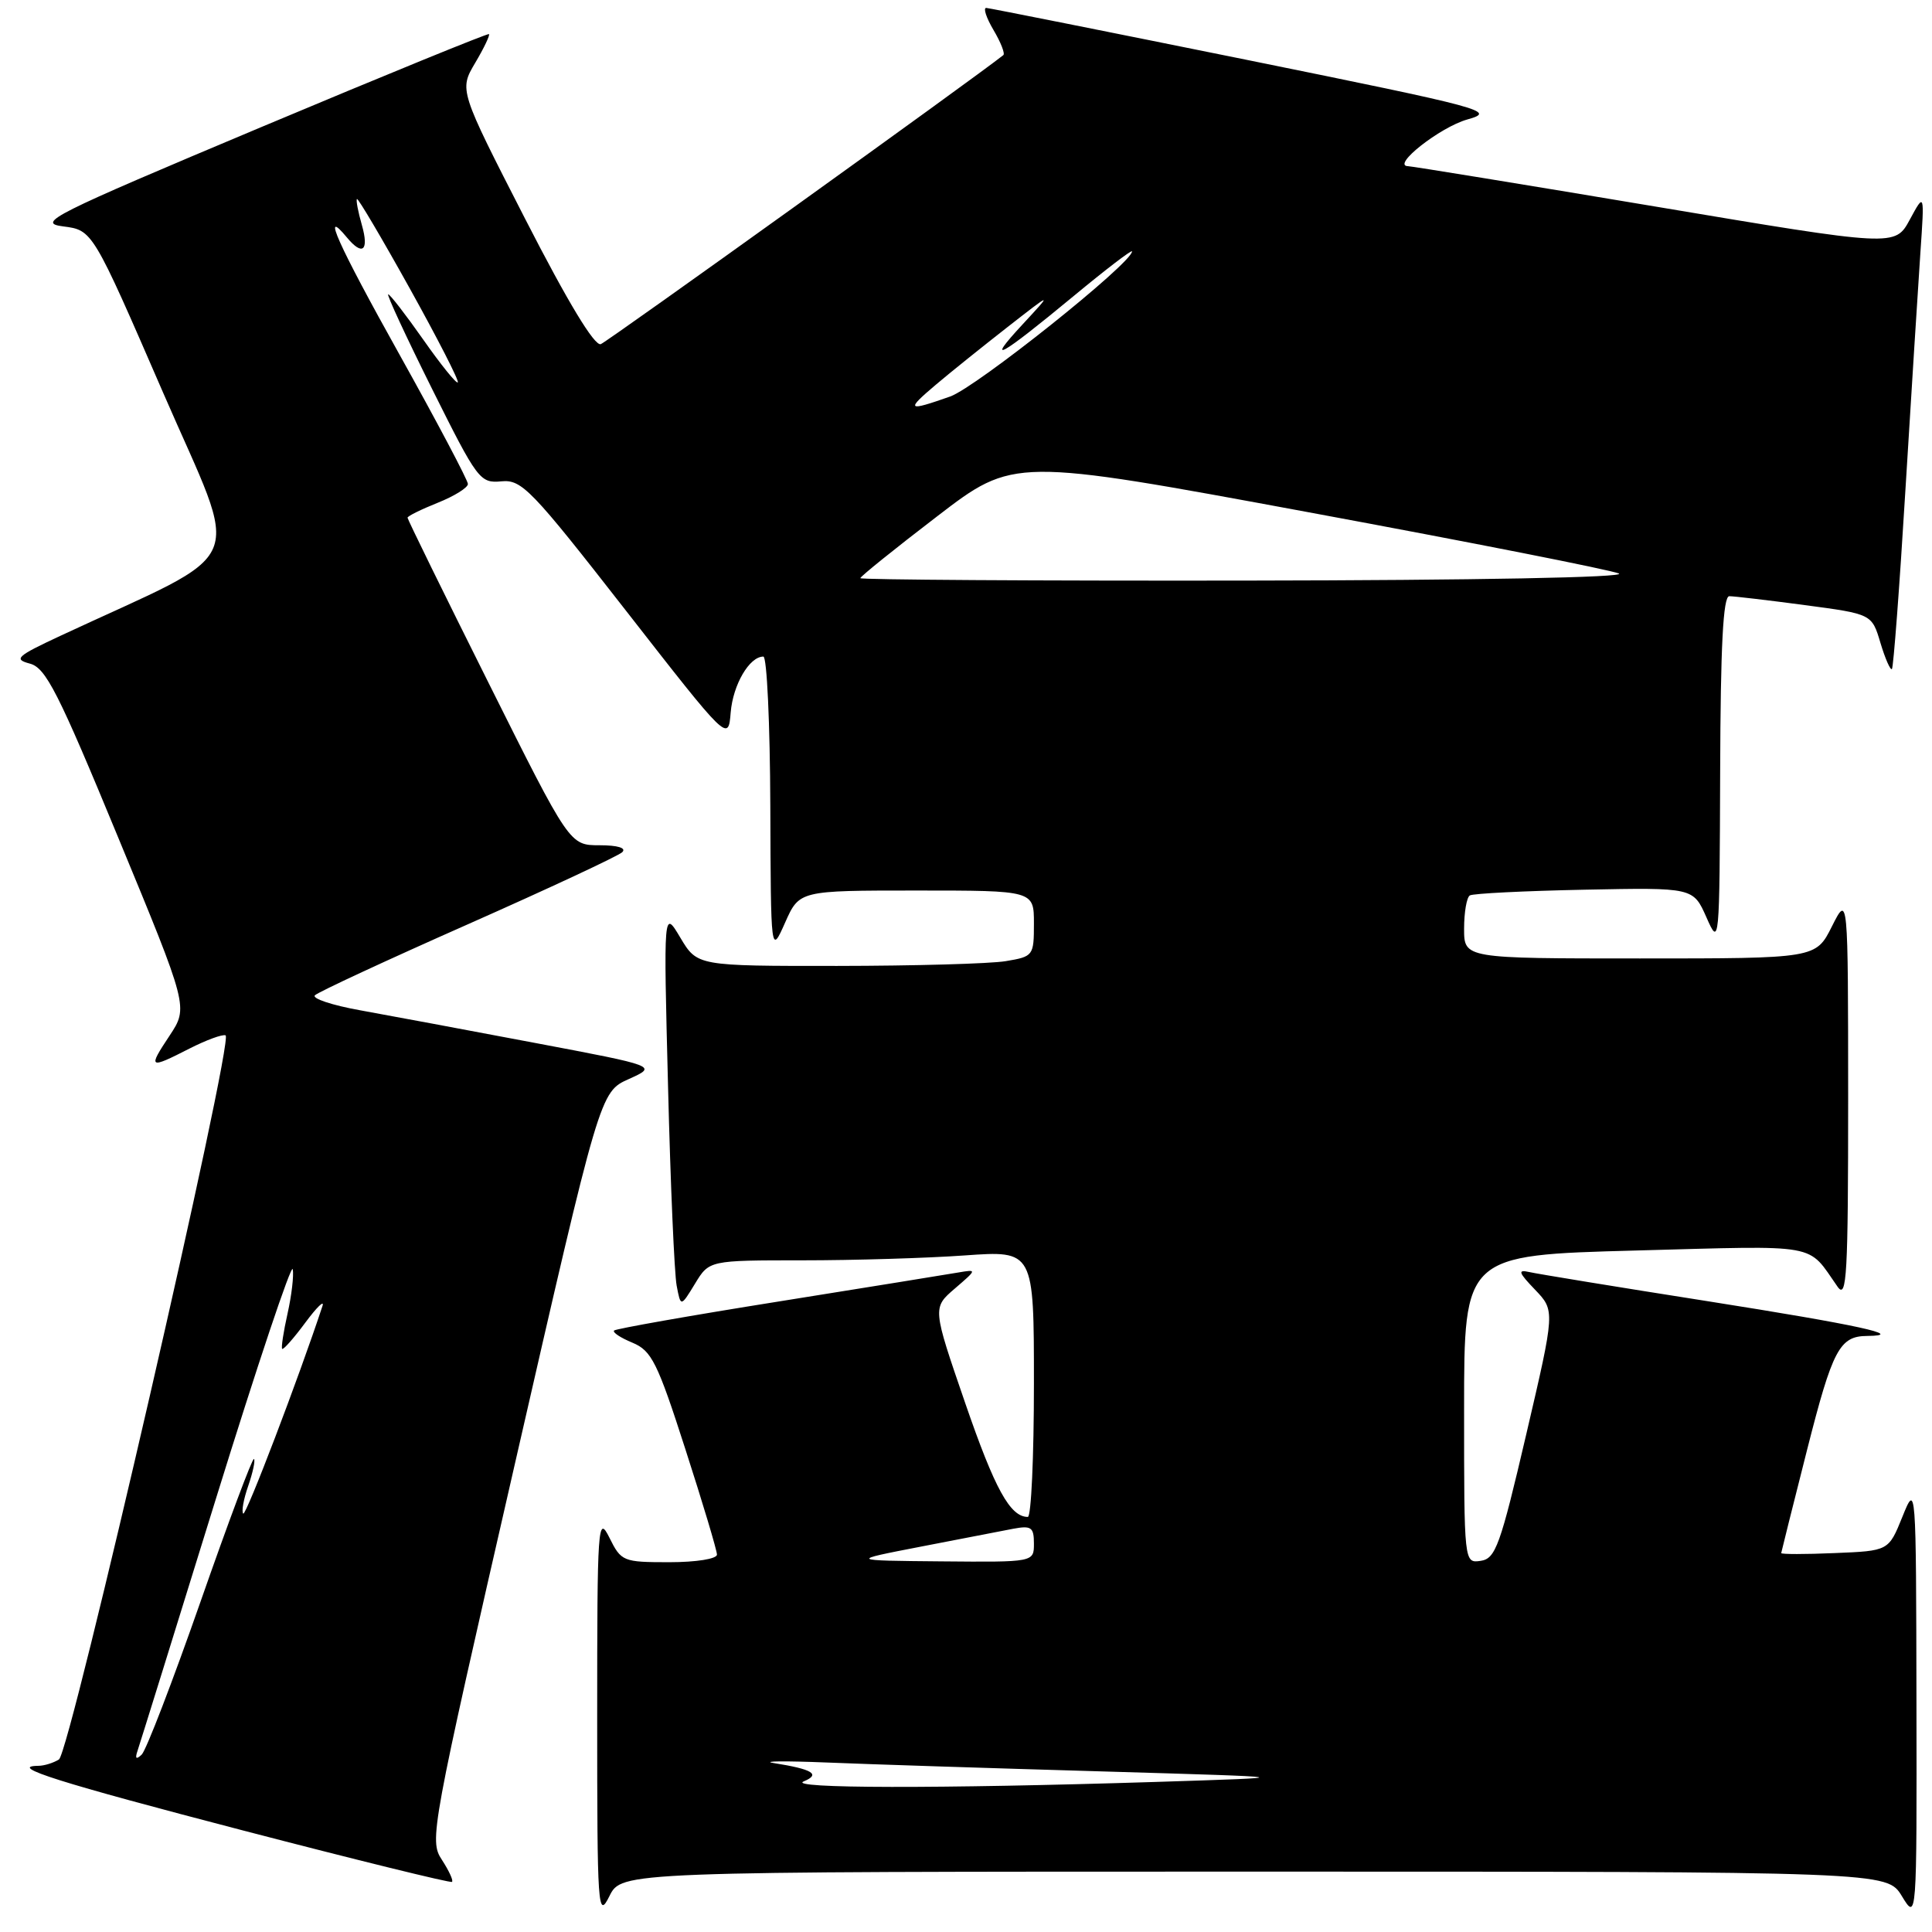 <?xml version="1.0" encoding="UTF-8" standalone="no"?>
<!DOCTYPE svg PUBLIC "-//W3C//DTD SVG 1.1//EN" "http://www.w3.org/Graphics/SVG/1.1/DTD/svg11.dtd" >
<svg xmlns="http://www.w3.org/2000/svg" xmlns:xlink="http://www.w3.org/1999/xlink" version="1.1" viewBox="0 0 256 256">
 <g >
 <path fill="currentColor"
d=" M 166.20 248.00 C 250.03 248.00 250.03 248.00 252.01 251.25 C 253.99 254.50 253.99 254.50 253.94 225.50 C 253.89 196.50 253.89 196.50 252.07 201.00 C 250.25 205.50 250.25 205.50 243.12 205.79 C 239.21 205.96 236.01 205.96 236.02 205.79 C 236.04 205.63 237.58 199.47 239.45 192.10 C 242.83 178.79 243.75 177.04 247.42 177.02 C 252.68 176.97 246.18 175.56 226.36 172.43 C 214.34 170.54 203.65 168.79 202.62 168.55 C 201.07 168.20 201.21 168.61 203.40 170.89 C 206.06 173.67 206.06 173.67 202.23 190.08 C 198.79 204.82 198.17 206.53 196.20 206.82 C 194.00 207.14 194.00 207.14 194.00 186.72 C 194.00 166.31 194.00 166.31 216.75 165.70 C 241.49 165.04 239.39 164.66 243.49 170.50 C 244.71 172.24 244.89 168.96 244.89 145.50 C 244.88 118.50 244.88 118.50 242.74 122.75 C 240.61 127.00 240.61 127.00 217.30 127.00 C 194.00 127.00 194.00 127.00 194.00 123.06 C 194.00 120.89 194.34 118.91 194.76 118.65 C 195.18 118.39 202.01 118.05 209.94 117.89 C 224.36 117.60 224.36 117.60 226.11 121.55 C 227.83 125.45 227.85 125.24 227.93 102.25 C 227.98 85.60 228.32 79.00 229.14 79.00 C 229.76 79.00 234.27 79.53 239.15 80.18 C 248.03 81.36 248.03 81.36 249.17 85.19 C 249.80 87.29 250.49 88.85 250.69 88.65 C 250.89 88.45 251.70 77.76 252.48 64.89 C 253.27 52.03 254.16 37.90 254.46 33.50 C 255.01 25.50 255.01 25.50 253.06 29.10 C 251.11 32.70 251.11 32.70 219.30 27.36 C 201.81 24.43 187.08 22.03 186.58 22.02 C 184.29 21.98 190.79 16.86 194.43 15.83 C 198.32 14.74 197.01 14.39 165.00 7.89 C 146.57 4.16 131.14 1.08 130.69 1.05 C 130.25 1.02 130.68 2.34 131.64 3.97 C 132.61 5.60 133.19 7.10 132.95 7.30 C 129.25 10.26 80.52 45.25 79.61 45.60 C 78.79 45.91 75.26 40.08 69.59 29.01 C 60.84 11.93 60.84 11.93 62.96 8.34 C 64.13 6.37 64.95 4.64 64.79 4.52 C 64.63 4.39 51.00 9.96 34.50 16.89 C 6.76 28.55 4.79 29.54 8.38 30.00 C 12.27 30.50 12.27 30.50 21.60 52.00 C 31.98 75.92 33.48 72.37 8.00 84.25 C 2.21 86.95 1.77 87.35 3.95 87.93 C 6.07 88.48 7.70 91.69 15.68 111.02 C 24.96 133.46 24.96 133.46 22.47 137.23 C 19.57 141.60 19.72 141.69 25.11 138.94 C 27.33 137.81 29.48 137.02 29.89 137.19 C 31.05 137.68 9.30 232.19 7.81 233.14 C 7.09 233.59 5.86 233.98 5.08 233.98 C 0.95 234.03 7.77 236.18 32.33 242.58 C 47.27 246.47 59.67 249.52 59.89 249.36 C 60.10 249.19 59.49 247.88 58.55 246.43 C 56.86 243.86 57.09 242.61 68.16 194.25 C 79.50 144.69 79.50 144.69 83.32 142.98 C 87.13 141.26 87.13 141.26 70.82 138.18 C 61.84 136.48 51.45 134.54 47.73 133.87 C 44.00 133.20 41.30 132.30 41.73 131.88 C 42.15 131.45 51.27 127.22 62.00 122.47 C 72.72 117.72 81.93 113.42 82.45 112.92 C 83.03 112.36 81.86 112.00 79.44 112.00 C 75.48 112.00 75.48 112.00 64.74 90.49 C 58.83 78.67 54.00 68.81 54.00 68.60 C 54.00 68.39 55.80 67.50 58.00 66.62 C 60.20 65.74 62.00 64.62 62.00 64.13 C 62.00 63.65 57.93 55.94 52.95 47.01 C 44.75 32.32 42.49 27.27 45.98 31.48 C 48.04 33.96 48.92 33.22 47.95 29.82 C 47.45 28.07 47.15 26.51 47.30 26.37 C 47.44 26.23 50.59 31.55 54.29 38.21 C 57.99 44.87 60.86 50.47 60.66 50.67 C 60.47 50.87 58.41 48.32 56.09 45.01 C 53.77 41.71 51.68 39.00 51.44 39.00 C 51.20 39.00 53.82 44.64 57.25 51.53 C 63.26 63.59 63.60 64.05 66.43 63.78 C 69.14 63.52 70.38 64.81 82.93 80.90 C 96.50 98.30 96.50 98.30 96.82 94.40 C 97.13 90.71 99.30 87.00 101.15 87.00 C 101.62 87.00 102.03 95.89 102.07 106.75 C 102.14 126.50 102.14 126.50 104.03 122.25 C 105.92 118.00 105.92 118.00 121.46 118.00 C 137.00 118.00 137.00 118.00 137.00 122.37 C 137.00 126.64 136.92 126.75 133.25 127.36 C 131.19 127.70 121.15 127.98 110.95 127.99 C 92.39 128.00 92.39 128.00 90.15 124.25 C 87.92 120.50 87.92 120.50 88.52 144.00 C 88.84 156.93 89.36 168.78 89.66 170.35 C 90.20 173.20 90.20 173.20 92.09 170.10 C 93.97 167.00 93.97 167.00 106.33 167.00 C 113.13 167.00 122.81 166.71 127.85 166.35 C 137.00 165.70 137.00 165.70 137.00 183.35 C 137.00 193.06 136.64 201.00 136.19 201.00 C 133.85 201.00 131.82 197.31 127.89 185.90 C 123.55 173.29 123.55 173.29 126.52 170.74 C 129.47 168.20 129.47 168.19 126.99 168.61 C 125.62 168.85 114.89 170.58 103.15 172.46 C 91.40 174.33 81.60 176.07 81.37 176.30 C 81.13 176.54 82.22 177.26 83.79 177.91 C 86.34 178.97 87.10 180.48 90.82 192.04 C 93.12 199.16 95.00 205.44 95.00 205.99 C 95.00 206.56 92.26 207.00 88.68 207.00 C 82.55 207.00 82.31 206.90 80.75 203.75 C 79.22 200.68 79.13 201.96 79.13 227.50 C 79.13 253.04 79.22 254.32 80.75 251.25 C 82.36 248.00 82.36 248.00 166.20 248.00 Z  M 106.50 236.04 C 108.78 235.10 107.68 234.43 102.50 233.61 C 100.85 233.35 104.00 233.32 109.50 233.54 C 115.00 233.77 131.43 234.30 146.00 234.72 C 172.50 235.50 172.50 235.50 153.00 236.12 C 124.35 237.02 104.18 236.99 106.50 236.04 Z  M 18.22 232.00 C 18.50 231.18 23.18 216.14 28.61 198.59 C 34.05 181.04 38.63 167.35 38.79 168.18 C 38.95 169.00 38.64 171.65 38.10 174.06 C 37.56 176.47 37.24 178.57 37.39 178.73 C 37.55 178.88 38.93 177.32 40.46 175.25 C 41.99 173.19 43.01 172.20 42.73 173.05 C 39.60 182.54 32.59 200.92 32.23 200.56 C 31.98 200.31 32.27 198.66 32.89 196.89 C 33.50 195.12 33.85 193.52 33.65 193.32 C 33.46 193.13 30.27 201.64 26.57 212.23 C 22.86 222.83 19.36 231.95 18.77 232.50 C 18.04 233.19 17.87 233.03 18.22 232.00 Z  M 122.00 204.94 C 127.22 203.92 132.74 202.86 134.25 202.57 C 136.65 202.12 137.00 202.37 137.00 204.53 C 137.00 207.00 137.00 207.00 124.75 206.89 C 112.50 206.78 112.50 206.78 122.00 204.94 Z  M 114.00 76.61 C 114.00 76.39 118.57 72.71 124.16 68.43 C 134.31 60.64 134.31 60.64 173.41 67.88 C 194.91 71.86 213.40 75.51 214.50 75.99 C 215.68 76.51 195.52 76.89 165.25 76.93 C 137.06 76.97 114.00 76.82 114.00 76.61 Z  M 124.00 50.98 C 125.92 49.35 130.20 45.92 133.50 43.34 C 139.50 38.66 139.50 38.66 135.50 42.98 C 130.40 48.48 132.47 47.33 142.25 39.24 C 146.51 35.71 150.00 33.04 150.00 33.31 C 150.00 34.86 129.38 51.31 125.90 52.54 C 120.19 54.55 119.98 54.38 124.00 50.98 Z "/>
</g>
</svg>